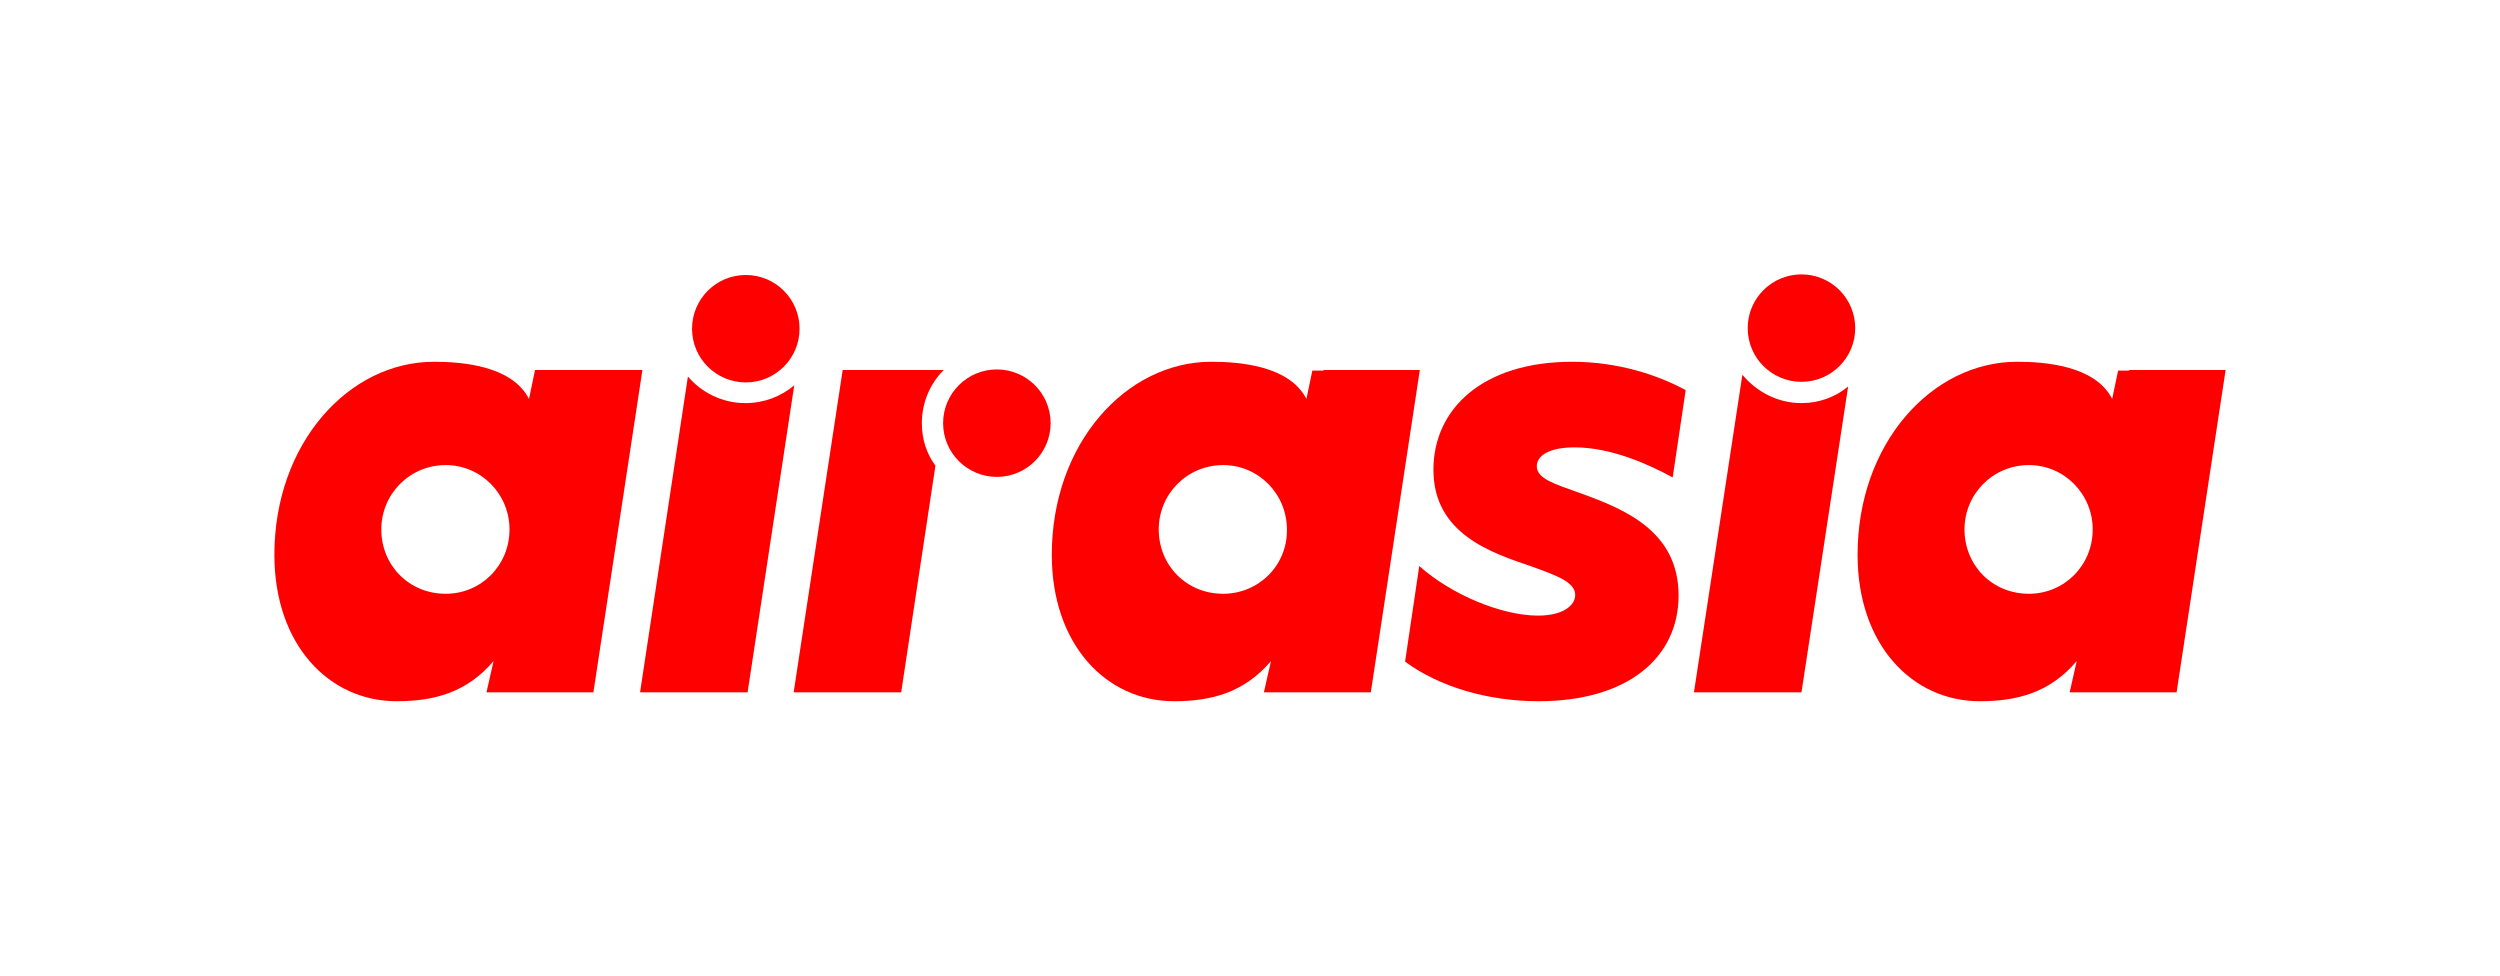 <?xml version="1.0" encoding="UTF-8"?>
<svg width="164px" height="64px" viewBox="0 0 164 64" version="1.1" xmlns="http://www.w3.org/2000/svg" xmlns:xlink="http://www.w3.org/1999/xlink">
    <title>AirAsia</title>
    <g id="Taskboard" stroke="none" stroke-width="1" fill="none" fill-rule="evenodd">
        <g id="AirAsia">
            <rect id="Rectangle" x="0" y="0" width="164" height="64"></rect>
            <g id="airasiacom_logo" transform="translate(18, 18)" fill="#FF0000" fill-rule="nonzero">
                <path d="M91.728,13.322 L92.58,7.591 C90.72,6.584 88.124,5.732 85.14,5.732 C79.249,5.732 76.033,8.83 76.033,12.819 C76.033,17.04 79.869,18.279 82.504,19.17 C84.093,19.751 85.333,20.177 85.333,21.029 C85.333,21.726 84.52,22.384 82.892,22.384 C80.528,22.384 77.234,21.029 75.103,19.131 L74.173,25.405 C76.381,27.032 79.559,28 82.931,28 C88.782,28 92.115,25.134 92.115,21.068 C92.115,16.808 88.511,15.375 85.605,14.329 C83.977,13.748 82.814,13.4 82.814,12.586 C82.814,11.889 83.628,11.347 85.295,11.347 C87.697,11.347 90.177,12.47 91.728,13.322 Z" id="Path"></path>
                <path d="M17.09,6.313 L16.702,8.171 C15.579,5.964 12.246,5.732 10.463,5.732 C4.883,5.732 0,11.076 0,18.396 C0,24.282 3.565,28 8.022,28 C10.502,28 12.633,27.419 14.377,25.366 L13.912,27.419 L14.92,27.419 L20.926,27.419 L24.143,6.274 L17.09,6.274 L17.09,6.313 Z M11.238,20.952 C8.836,20.952 7.014,19.093 7.014,16.73 C7.014,14.407 8.874,12.509 11.238,12.509 C13.563,12.509 15.424,14.407 15.424,16.73 C15.424,19.093 13.563,20.952 11.238,20.952 Z" id="Shape"></path>
                <path d="M68.825,6.313 L68.088,6.313 L67.701,8.171 C66.577,5.964 63.244,5.732 61.462,5.732 C55.881,5.732 50.998,11.076 50.998,18.396 C50.998,24.282 54.564,28 59.02,28 C61.5,28 63.632,27.419 65.376,25.366 L64.911,27.419 L65.918,27.419 L71.925,27.419 L75.141,6.274 L68.825,6.274 L68.825,6.313 Z M62.237,20.952 C59.834,20.952 58.013,19.093 58.013,16.73 C58.013,14.407 59.873,12.509 62.237,12.509 C64.562,12.509 66.422,14.407 66.422,16.73 C66.461,19.093 64.562,20.952 62.237,20.952 Z" id="Shape"></path>
                <path d="M121.683,6.313 L120.947,6.313 L120.559,8.171 C119.436,5.964 116.103,5.732 114.32,5.732 C108.74,5.732 103.857,11.076 103.857,18.396 C103.857,24.282 107.422,28 111.879,28 C114.359,28 116.49,27.419 118.234,25.366 L117.769,27.419 L118.777,27.419 L124.784,27.419 L128,6.274 L121.683,6.274 L121.683,6.313 Z M115.095,20.952 C112.693,20.952 110.871,19.093 110.871,16.73 C110.871,14.407 112.731,12.509 115.095,12.509 C117.421,12.509 119.281,14.407 119.281,16.73 C119.281,19.093 117.421,20.952 115.095,20.952 Z" id="Shape"></path>
                <path d="M30.925,7.087 C32.872,7.087 34.451,5.509 34.451,3.563 C34.451,1.617 32.872,0.039 30.925,0.039 C28.977,0.039 27.398,1.617 27.398,3.563 C27.398,5.509 28.977,7.087 30.925,7.087 Z" id="Path"></path>
                <path d="M30.886,8.443 C29.374,8.443 28.018,7.745 27.127,6.7 L23.988,27.419 L31.041,27.419 L34.102,7.281 C33.211,8.017 32.126,8.443 30.886,8.443 Z" id="Path"></path>
                <path d="M47.394,13.284 C49.342,13.284 50.921,11.706 50.921,9.759 C50.921,7.813 49.342,6.235 47.394,6.235 C45.447,6.235 43.868,7.813 43.868,9.759 C43.868,11.706 45.447,13.284 47.394,13.284 Z" id="Path"></path>
                <path d="M42.473,9.759 C42.473,8.404 43.015,7.165 43.907,6.274 L37.28,6.274 L34.064,27.419 L41.117,27.419 L43.364,12.548 C42.783,11.773 42.473,10.805 42.473,9.759 Z" id="Path"></path>
                <path d="M100.176,7.048 C102.123,7.048 103.702,5.471 103.702,3.524 C103.702,1.578 102.123,0 100.176,0 C98.228,0 96.649,1.578 96.649,3.524 C96.649,5.471 98.228,7.048 100.176,7.048 Z" id="Path"></path>
                <path d="M100.176,8.443 C98.625,8.443 97.23,7.707 96.3,6.584 L93.123,27.419 L100.176,27.419 L103.237,7.358 C102.384,8.055 101.338,8.443 100.176,8.443 Z" id="Path"></path>
            </g>
        </g>
    </g>
</svg>